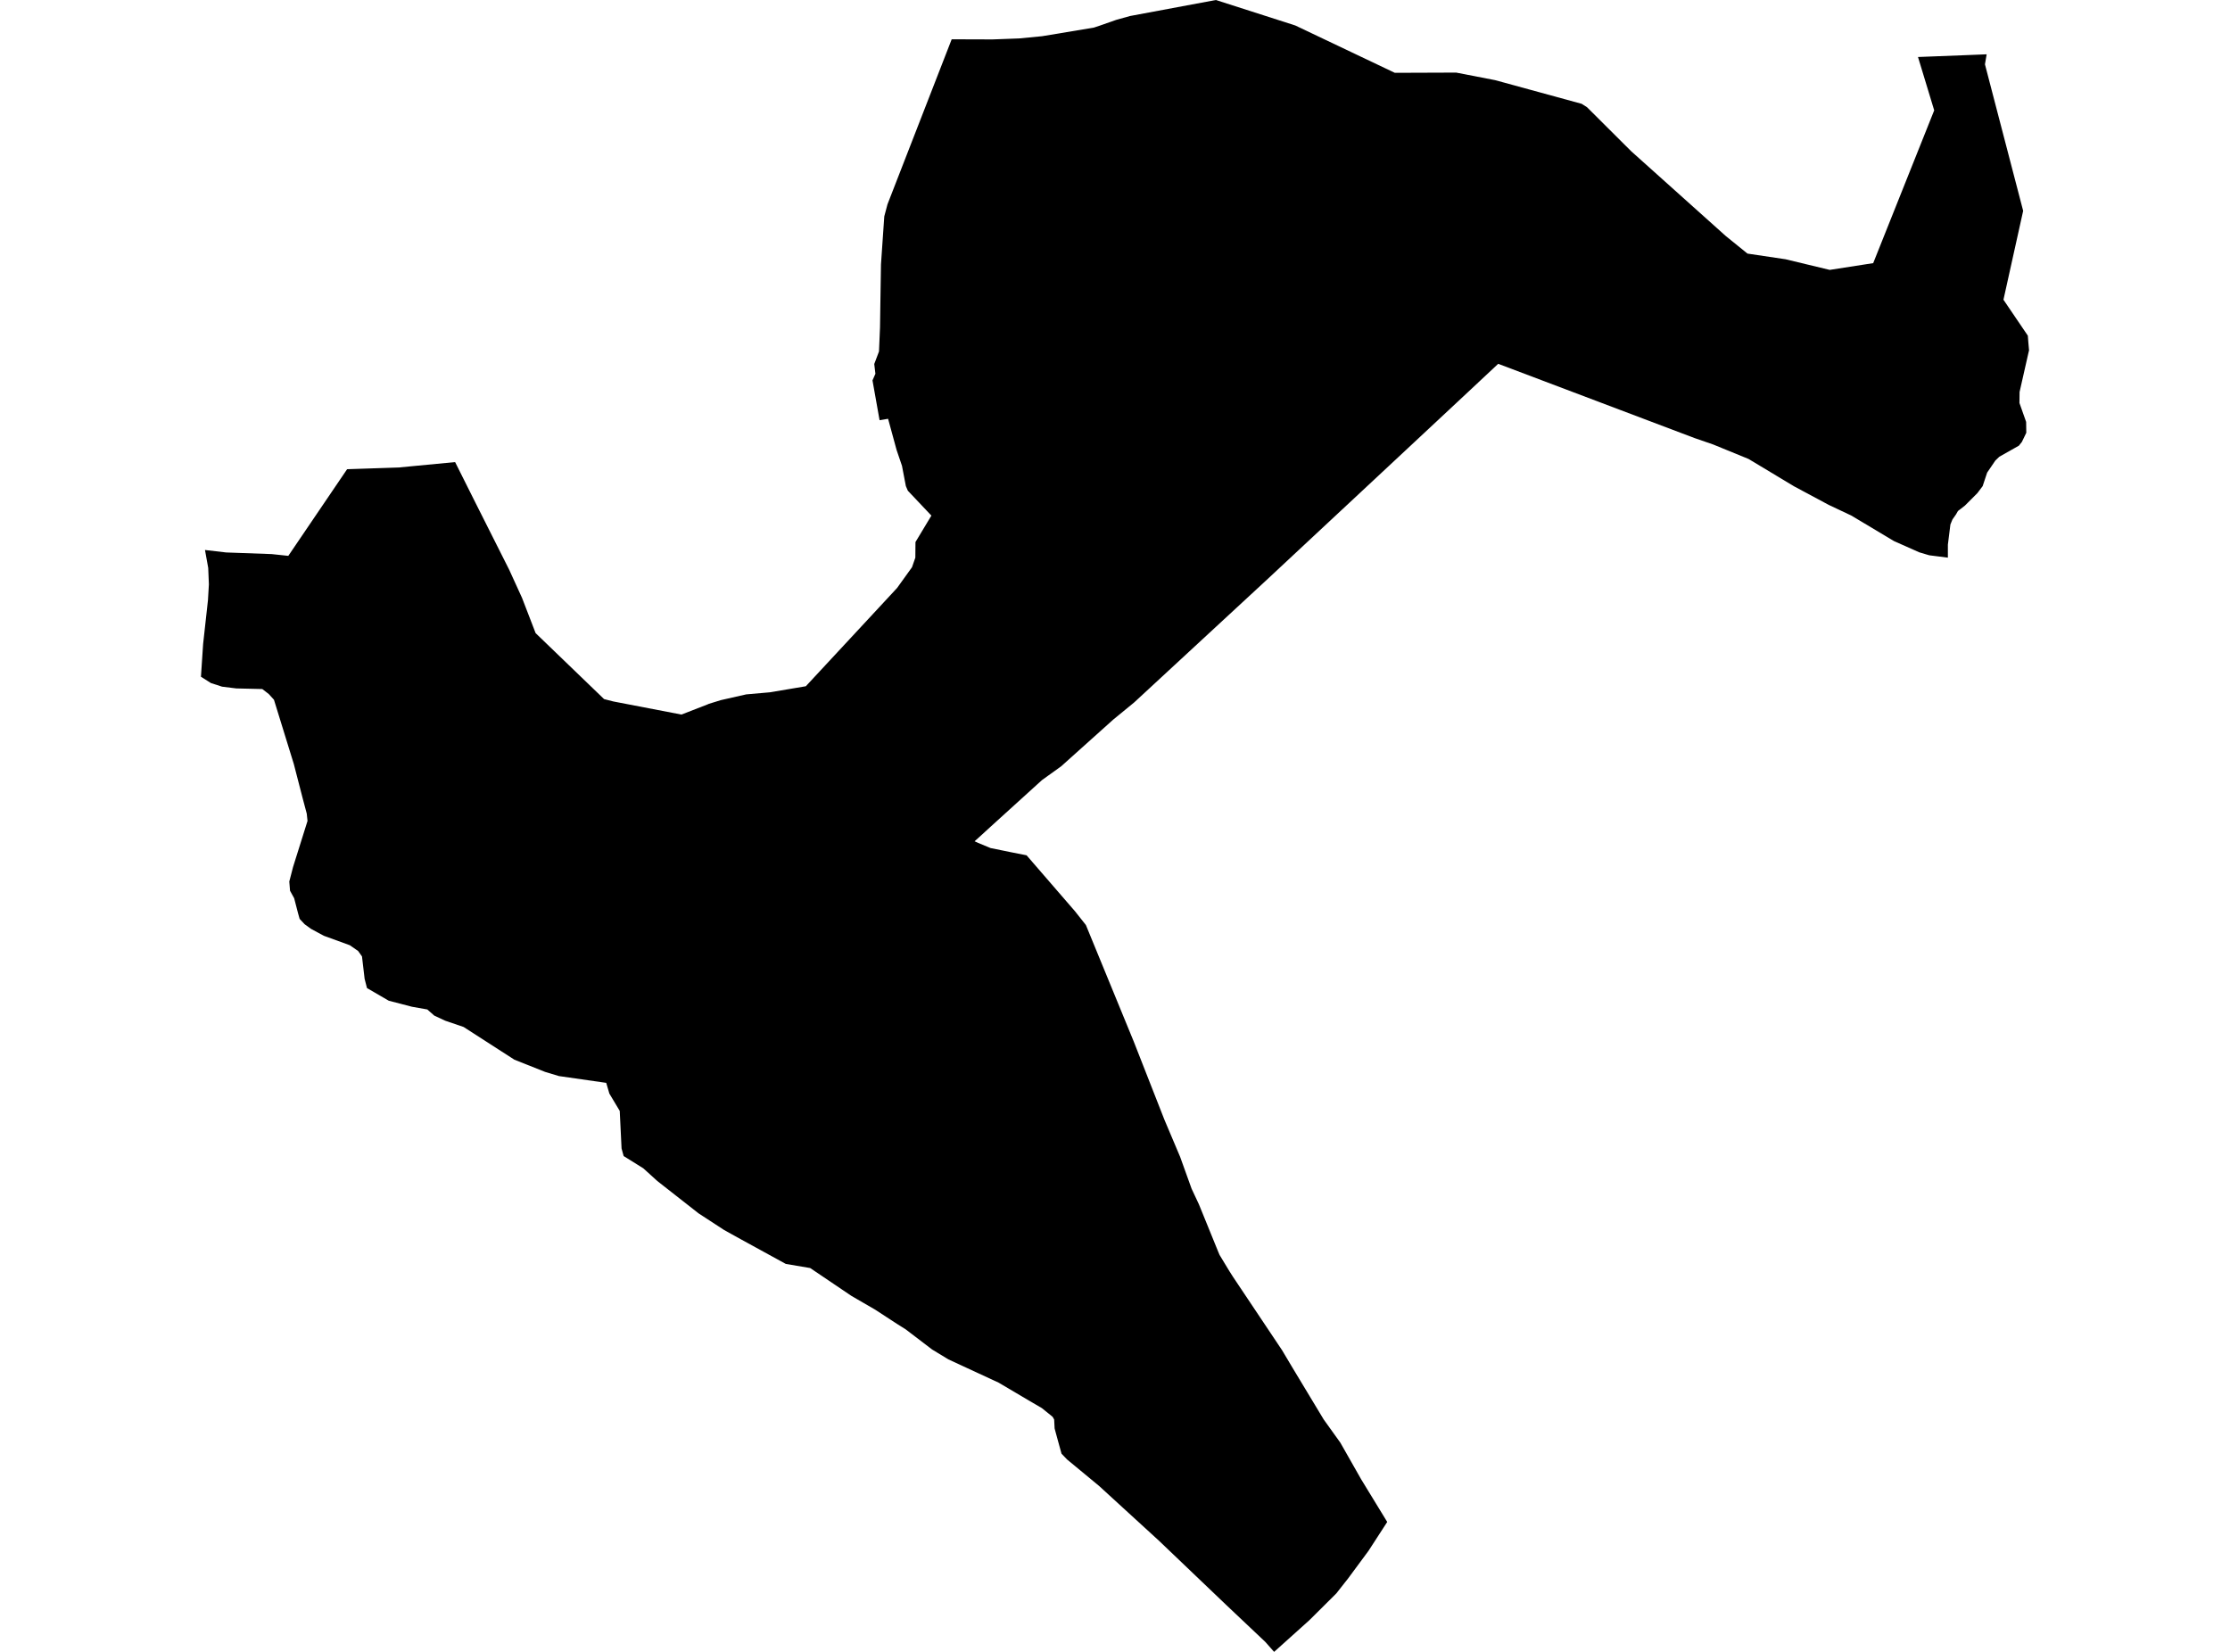 <?xml version='1.0'?>
<svg  baseProfile = 'tiny' width = '540' height = '400' stroke-linecap = 'round' stroke-linejoin = 'round' version='1.1' xmlns='http://www.w3.org/2000/svg'>
<path id='1917501001' title='1917501001'  d='M 473.66 124.55 472.792 125.791 472.295 127.001 471.683 131.886 471.683 135.034 467.208 134.468 466.821 134.359 464.766 133.747 458.64 131.025 448.303 124.845 442.837 122.263 434.47 117.781 423.412 111.135 414.843 107.63 410.346 106.079 362.796 88.097 350.839 99.279 340.875 108.576 306.445 140.687 274.637 170.099 269.566 174.256 256.965 185.561 252.32 188.896 239.82 200.24 237.548 202.319 235.997 203.714 236.881 204.118 239.874 205.358 244.442 206.289 248.59 207.111 252.312 211.414 260.33 220.681 261.238 221.836 262.951 223.992 274.56 252.257 281.965 271.138 285.772 280.133 288.541 287.833 290.332 291.656 295 303.125 295.318 303.877 297.699 307.809 298.536 309.127 310.462 326.962 312.975 331.18 320.535 343.719 324.567 349.341 329.608 358.212 335.92 368.541 331.376 375.551 326.343 382.359 325.847 382.979 323.598 385.841 320.69 388.733 317.061 392.339 308.531 400 306.391 397.581 297.07 388.772 280.616 373.061 266.131 359.809 258.384 353.404 257.05 352.008 256.135 348.69 255.631 346.844 255.375 345.89 255.267 343.727 254.879 343.068 252.289 340.974 249.327 339.245 241.821 334.809 229.677 329.187 225.715 326.783 219.318 321.906 217.146 320.541 211.943 317.145 206.19 313.81 196.186 307.056 190.278 306.056 179.313 300.047 175.343 297.844 169.17 293.82 159.175 285.988 155.771 282.902 151.017 279.94 150.513 278.102 150.071 269.006 147.559 264.811 146.799 262.213 135.338 260.569 131.98 259.553 124.552 256.599 112.261 248.682 107.826 247.17 105.158 245.929 103.468 244.44 99.746 243.781 94.139 242.323 88.866 239.26 88.292 237.019 87.657 231.599 86.718 230.281 84.702 228.885 78.413 226.597 75.319 224.93 73.761 223.798 72.559 222.511 72.179 221.162 71.233 217.509 70.233 215.695 70.054 213.462 70.969 209.926 74.467 198.79 74.28 197.015 73.334 193.463 71.148 185.011 66.34 169.44 65.076 168.052 63.517 166.85 57.236 166.703 53.778 166.276 51.072 165.4 48.66 163.873 49.187 155.932 50.358 145.332 50.583 141.493 50.42 137.523 49.637 133.181 54.77 133.778 65.789 134.173 69.814 134.6 84.059 113.609 96.652 113.19 110.206 111.895 115.161 121.79 123.296 137.95 126.413 144.781 129.701 153.311 146.279 169.285 148.528 169.859 165.014 173.03 171.38 170.557 171.644 170.433 174.567 169.533 180.693 168.145 186.424 167.641 195.132 166.176 210.129 150.031 217.232 142.377 220.845 137.353 221.652 135.034 221.683 131.258 225.537 124.853 219.837 118.828 219.356 117.703 218.418 112.802 217.108 108.949 215.053 101.411 212.99 101.752 211.276 92.114 211.982 90.509 211.703 88.144 212.85 85.104 213.099 79.226 213.184 73.348 213.331 64.02 214.13 52.396 214.905 49.48 230.453 9.515 240.309 9.546 246.791 9.305 252.328 8.77 264.882 6.684 266.324 6.203 270.326 4.8 273.645 3.877 294.426 0 313.649 6.165 337.757 17.633 352.615 17.579 362.052 19.409 383.012 25.14 384.307 25.969 395 36.624 417.899 57.15 423.156 61.407 432.376 62.779 443.077 65.354 453.6 63.717 468.372 26.721 464.448 13.803 475.839 13.361 481.073 13.151 480.662 15.578 489.913 51.055 485.214 72.255 485.144 72.581 491.045 81.281 491.162 82.824 491.34 84.864 491.27 85.096 489.045 94.921 489.014 97.581 490.634 102.163 490.673 104.792 489.603 107.01 488.874 107.925 484.136 110.6 483.182 111.515 481.19 114.446 480.104 117.719 478.817 119.417 475.808 122.433 474.125 123.736 473.66 124.55 Z' />
</svg>